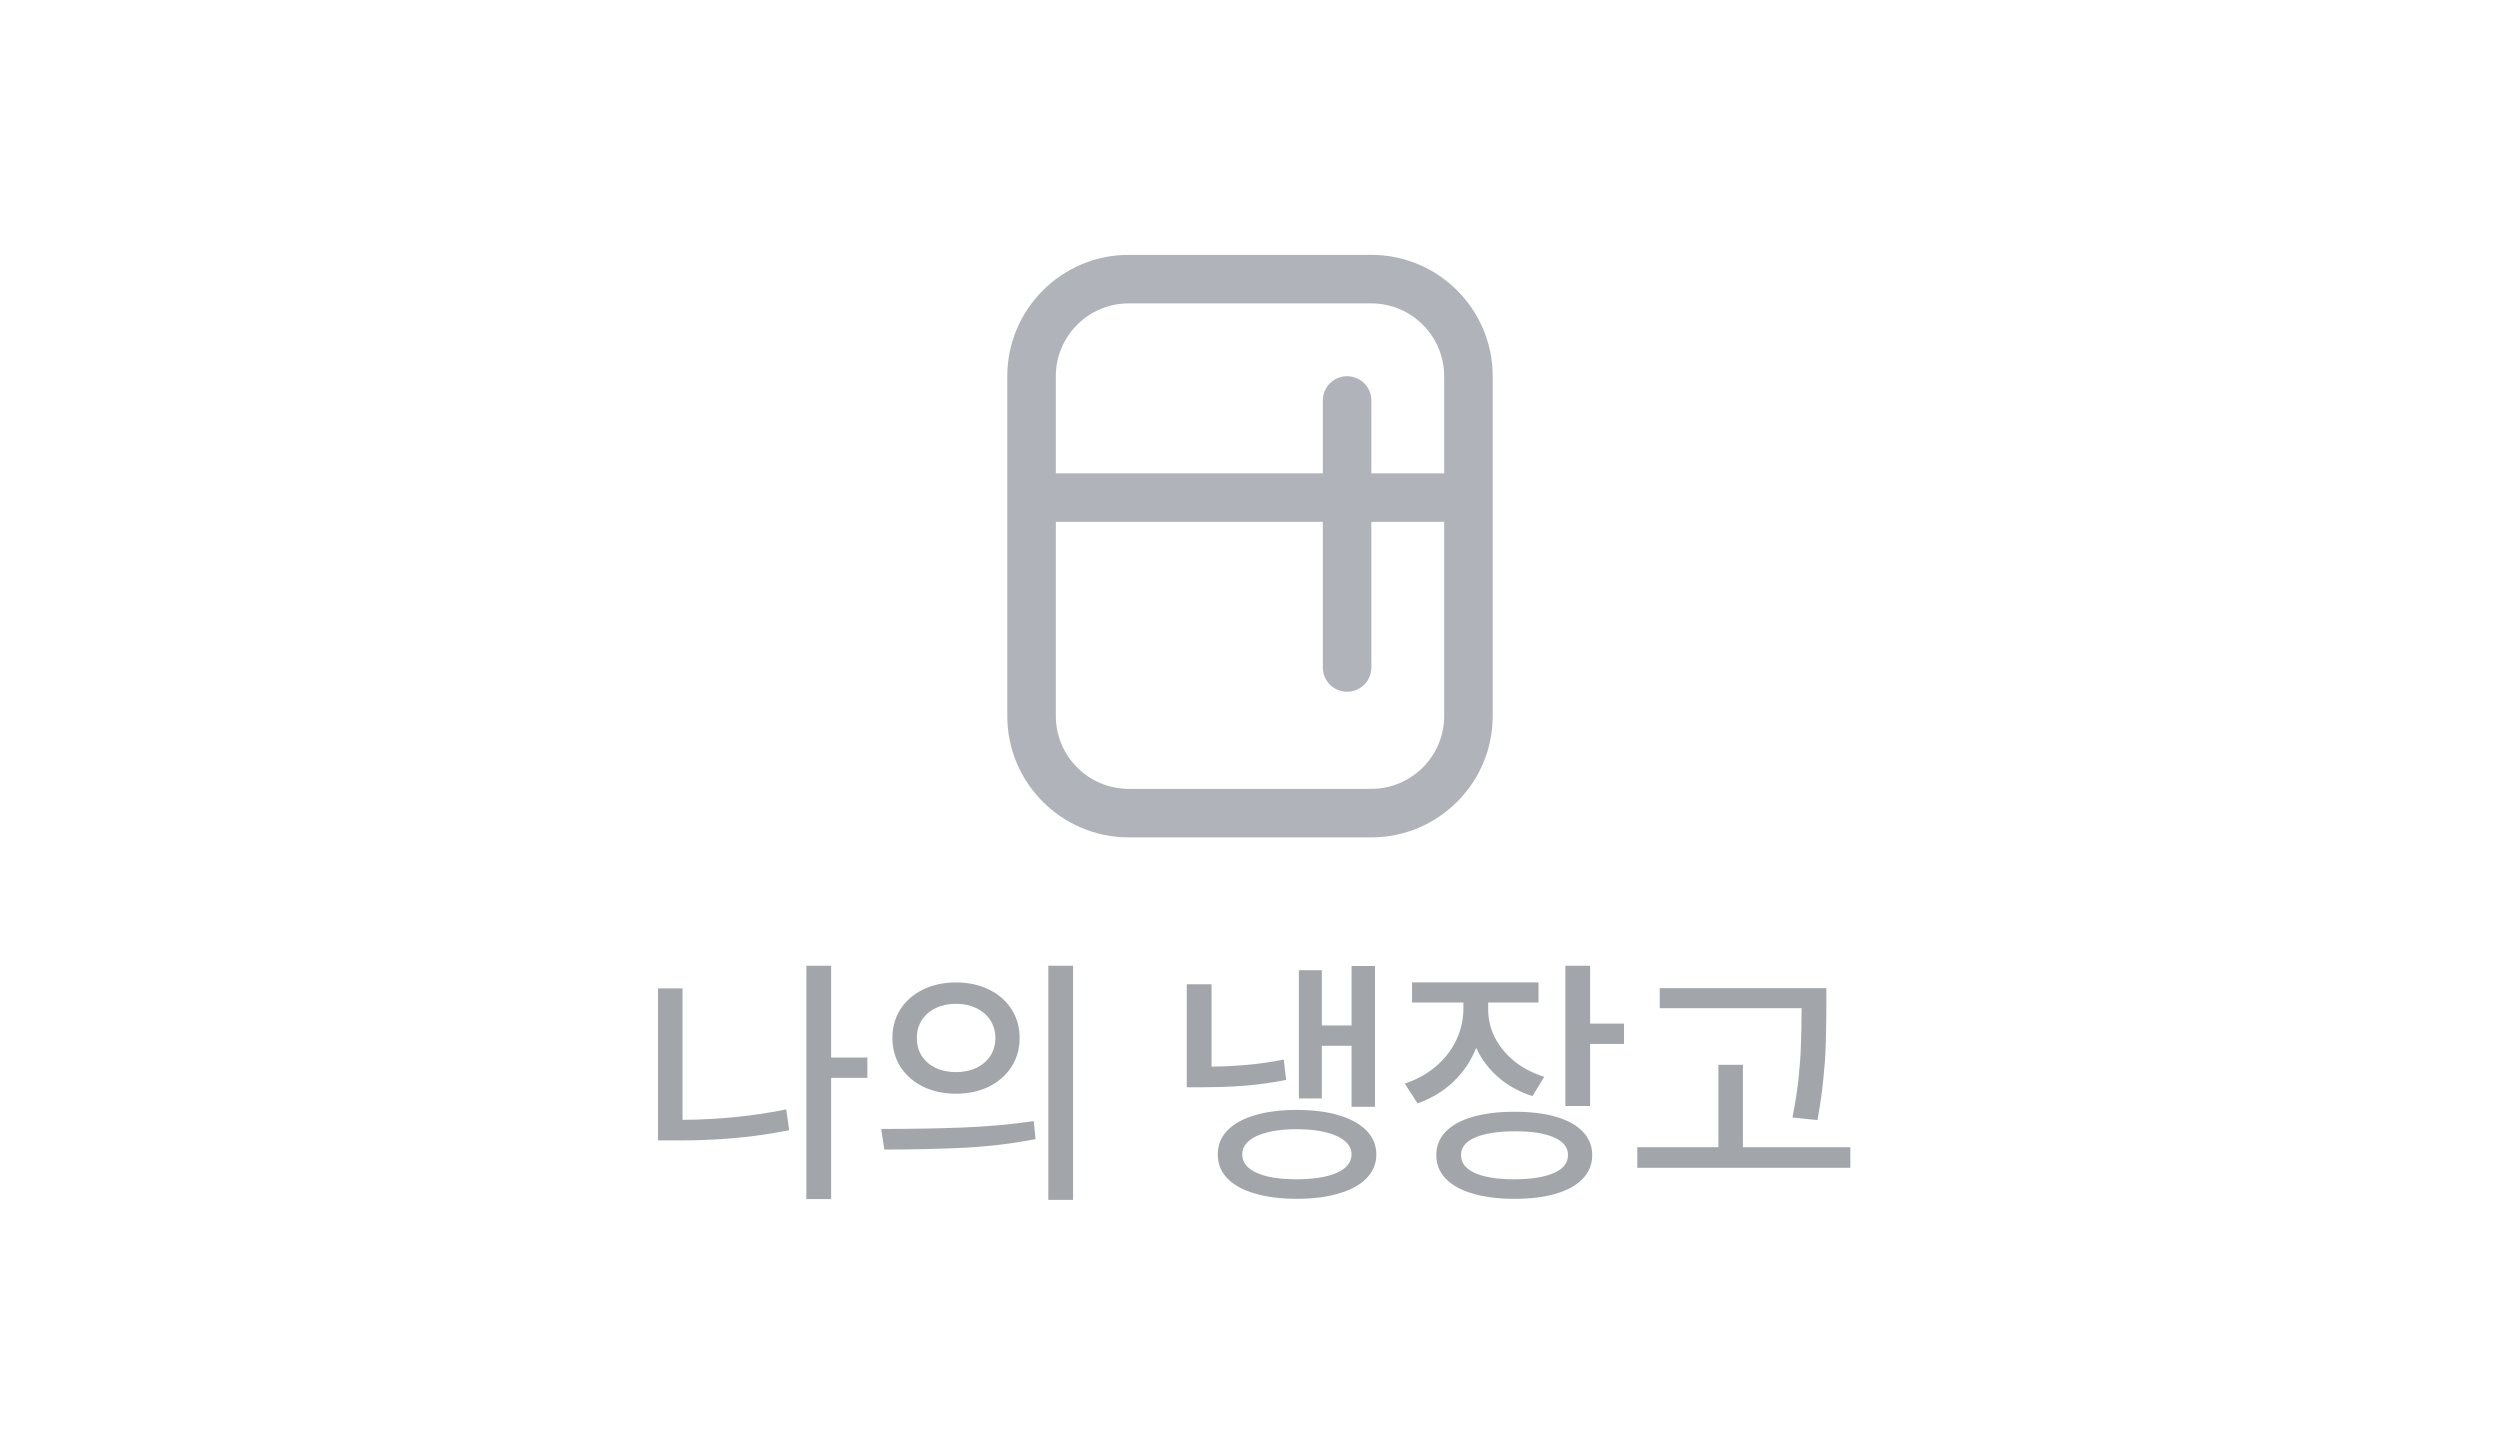 <svg width="103" height="60" viewBox="0 0 103 60" fill="none" xmlns="http://www.w3.org/2000/svg">
<path d="M56.5 10.5H46.5C43.743 10.5 41.5 12.743 41.5 15.5V29.5C41.5 32.257 43.743 34.5 46.5 34.5H56.5C59.257 34.5 61.5 32.257 61.5 29.5V15.5C61.5 12.743 59.257 10.5 56.5 10.5ZM46.5 12.5H56.5C58.154 12.5 59.5 13.846 59.5 15.5V19.5H56.5V16.5C56.5 15.948 56.053 15.5 55.5 15.5C54.947 15.5 54.5 15.948 54.5 16.5V19.5H43.5V15.5C43.5 13.846 44.846 12.5 46.5 12.5ZM56.5 32.5H46.5C44.846 32.5 43.5 31.154 43.5 29.5V21.5H54.5V27.5C54.5 28.053 54.947 28.5 55.5 28.5C56.053 28.5 56.5 28.053 56.5 27.5V21.5H59.5V29.5C59.5 31.154 58.154 32.5 56.5 32.5Z" fill="#B0B3BA"/>
<path d="M35.736 44.407H34.243V49.402H33.222V39.788H34.243V43.569H35.736V44.407ZM27.11 40.723H28.12V46.137C29.591 46.13 31.016 45.986 32.395 45.707L32.513 46.566C31.733 46.72 30.965 46.83 30.209 46.894C29.453 46.959 28.685 46.989 27.905 46.985H27.11V40.723ZM39.388 40.476C39.889 40.476 40.339 40.572 40.736 40.766C41.134 40.955 41.445 41.226 41.671 41.577C41.897 41.924 42.009 42.32 42.009 42.764C42.009 43.208 41.897 43.605 41.671 43.956C41.445 44.303 41.134 44.575 40.736 44.773C40.339 44.966 39.889 45.062 39.388 45.062C38.887 45.062 38.436 44.966 38.035 44.773C37.637 44.575 37.326 44.303 37.1 43.956C36.878 43.605 36.767 43.208 36.767 42.764C36.767 42.32 36.878 41.924 37.1 41.577C37.326 41.229 37.637 40.959 38.035 40.766C38.436 40.572 38.887 40.476 39.388 40.476ZM36.305 46.513C37.516 46.513 38.633 46.493 39.657 46.454C40.681 46.414 41.658 46.327 42.589 46.19L42.665 46.932C41.705 47.118 40.729 47.236 39.737 47.286C38.749 47.336 37.648 47.361 36.434 47.361L36.305 46.513ZM37.777 42.764C37.773 43.043 37.84 43.29 37.976 43.505C38.115 43.716 38.307 43.881 38.55 43.999C38.797 44.114 39.077 44.171 39.388 44.171C39.7 44.171 39.977 44.114 40.221 43.999C40.468 43.881 40.661 43.716 40.801 43.505C40.94 43.29 41.01 43.043 41.01 42.764C41.01 42.488 40.94 42.245 40.801 42.033C40.661 41.818 40.468 41.652 40.221 41.534C39.974 41.416 39.696 41.356 39.388 41.356C39.077 41.356 38.797 41.416 38.55 41.534C38.307 41.652 38.115 41.818 37.976 42.033C37.84 42.245 37.773 42.488 37.777 42.764ZM43.191 39.788H44.211V49.435H43.191V39.788ZM56.651 45.6H55.684V43.086H54.459V45.256H53.514V39.971H54.459V42.248H55.684V39.799H56.651V45.6ZM48.895 40.551H49.916V43.945C50.438 43.938 50.936 43.913 51.409 43.87C51.885 43.827 52.379 43.755 52.891 43.655L52.988 44.493C52.401 44.608 51.837 44.687 51.296 44.73C50.759 44.773 50.17 44.794 49.529 44.794H48.895V40.551ZM50.173 47.565C50.17 47.186 50.299 46.858 50.56 46.583C50.825 46.307 51.203 46.096 51.693 45.949C52.184 45.802 52.762 45.728 53.428 45.728C54.091 45.728 54.667 45.802 55.158 45.949C55.652 46.096 56.033 46.307 56.302 46.583C56.57 46.858 56.705 47.186 56.705 47.565C56.705 47.941 56.57 48.267 56.302 48.543C56.033 48.819 55.652 49.028 55.158 49.171C54.667 49.318 54.091 49.392 53.428 49.392C52.762 49.392 52.184 49.318 51.693 49.171C51.203 49.028 50.825 48.819 50.56 48.543C50.299 48.267 50.17 47.941 50.173 47.565ZM51.183 47.565C51.179 47.777 51.266 47.959 51.441 48.113C51.62 48.267 51.876 48.385 52.209 48.468C52.546 48.547 52.943 48.586 53.401 48.586C54.114 48.586 54.671 48.498 55.072 48.323C55.476 48.144 55.681 47.891 55.684 47.565C55.684 47.351 55.593 47.166 55.41 47.012C55.227 46.855 54.968 46.735 54.631 46.652C54.295 46.566 53.894 46.523 53.428 46.523C52.963 46.523 52.56 46.566 52.22 46.652C51.883 46.735 51.625 46.855 51.446 47.012C51.267 47.166 51.179 47.351 51.183 47.565ZM61.313 41.56C61.309 41.969 61.399 42.359 61.581 42.731C61.768 43.1 62.035 43.428 62.382 43.714C62.729 43.997 63.143 44.214 63.623 44.364L63.139 45.159C62.599 44.987 62.129 44.73 61.732 44.386C61.338 44.042 61.034 43.637 60.819 43.172C60.608 43.705 60.294 44.171 59.879 44.568C59.464 44.962 58.971 45.259 58.402 45.46L57.876 44.644C58.366 44.482 58.794 44.246 59.159 43.935C59.524 43.623 59.804 43.263 59.997 42.855C60.19 42.447 60.289 42.019 60.292 41.571V41.303H58.176V40.476H63.386V41.303H61.313V41.56ZM59.175 47.587C59.175 47.215 59.304 46.894 59.562 46.626C59.823 46.357 60.196 46.153 60.679 46.013C61.166 45.873 61.743 45.804 62.409 45.804C63.068 45.804 63.635 45.873 64.111 46.013C64.591 46.153 64.958 46.357 65.212 46.626C65.47 46.894 65.599 47.215 65.599 47.587C65.599 47.967 65.47 48.291 65.212 48.559C64.958 48.831 64.591 49.037 64.111 49.177C63.635 49.32 63.068 49.392 62.409 49.392C61.743 49.392 61.166 49.32 60.679 49.177C60.196 49.037 59.823 48.831 59.562 48.559C59.304 48.291 59.175 47.967 59.175 47.587ZM60.196 47.587C60.192 47.906 60.382 48.153 60.765 48.328C61.152 48.5 61.689 48.586 62.377 48.586C63.082 48.586 63.63 48.5 64.02 48.328C64.41 48.156 64.604 47.909 64.6 47.587C64.604 47.275 64.416 47.035 64.036 46.867C63.657 46.695 63.125 46.609 62.441 46.609C61.728 46.609 61.175 46.694 60.781 46.862C60.387 47.03 60.192 47.272 60.196 47.587ZM64.493 39.788H65.513V42.173H66.91V43.011H65.513V45.567H64.493V39.788ZM75.246 41.657C75.242 42.212 75.233 42.687 75.219 43.081C75.208 43.471 75.176 43.927 75.122 44.45C75.072 44.973 74.991 45.539 74.88 46.148L73.849 46.04C73.964 45.464 74.048 44.921 74.102 44.413C74.155 43.901 74.188 43.449 74.198 43.059C74.213 42.669 74.222 42.202 74.225 41.657V41.539H68.381V40.712H75.246V41.657ZM67.457 47.265H70.798V43.87H71.808V47.265H76.234V48.113H67.457V47.265Z" fill="#A2A5AA"/>
</svg>
